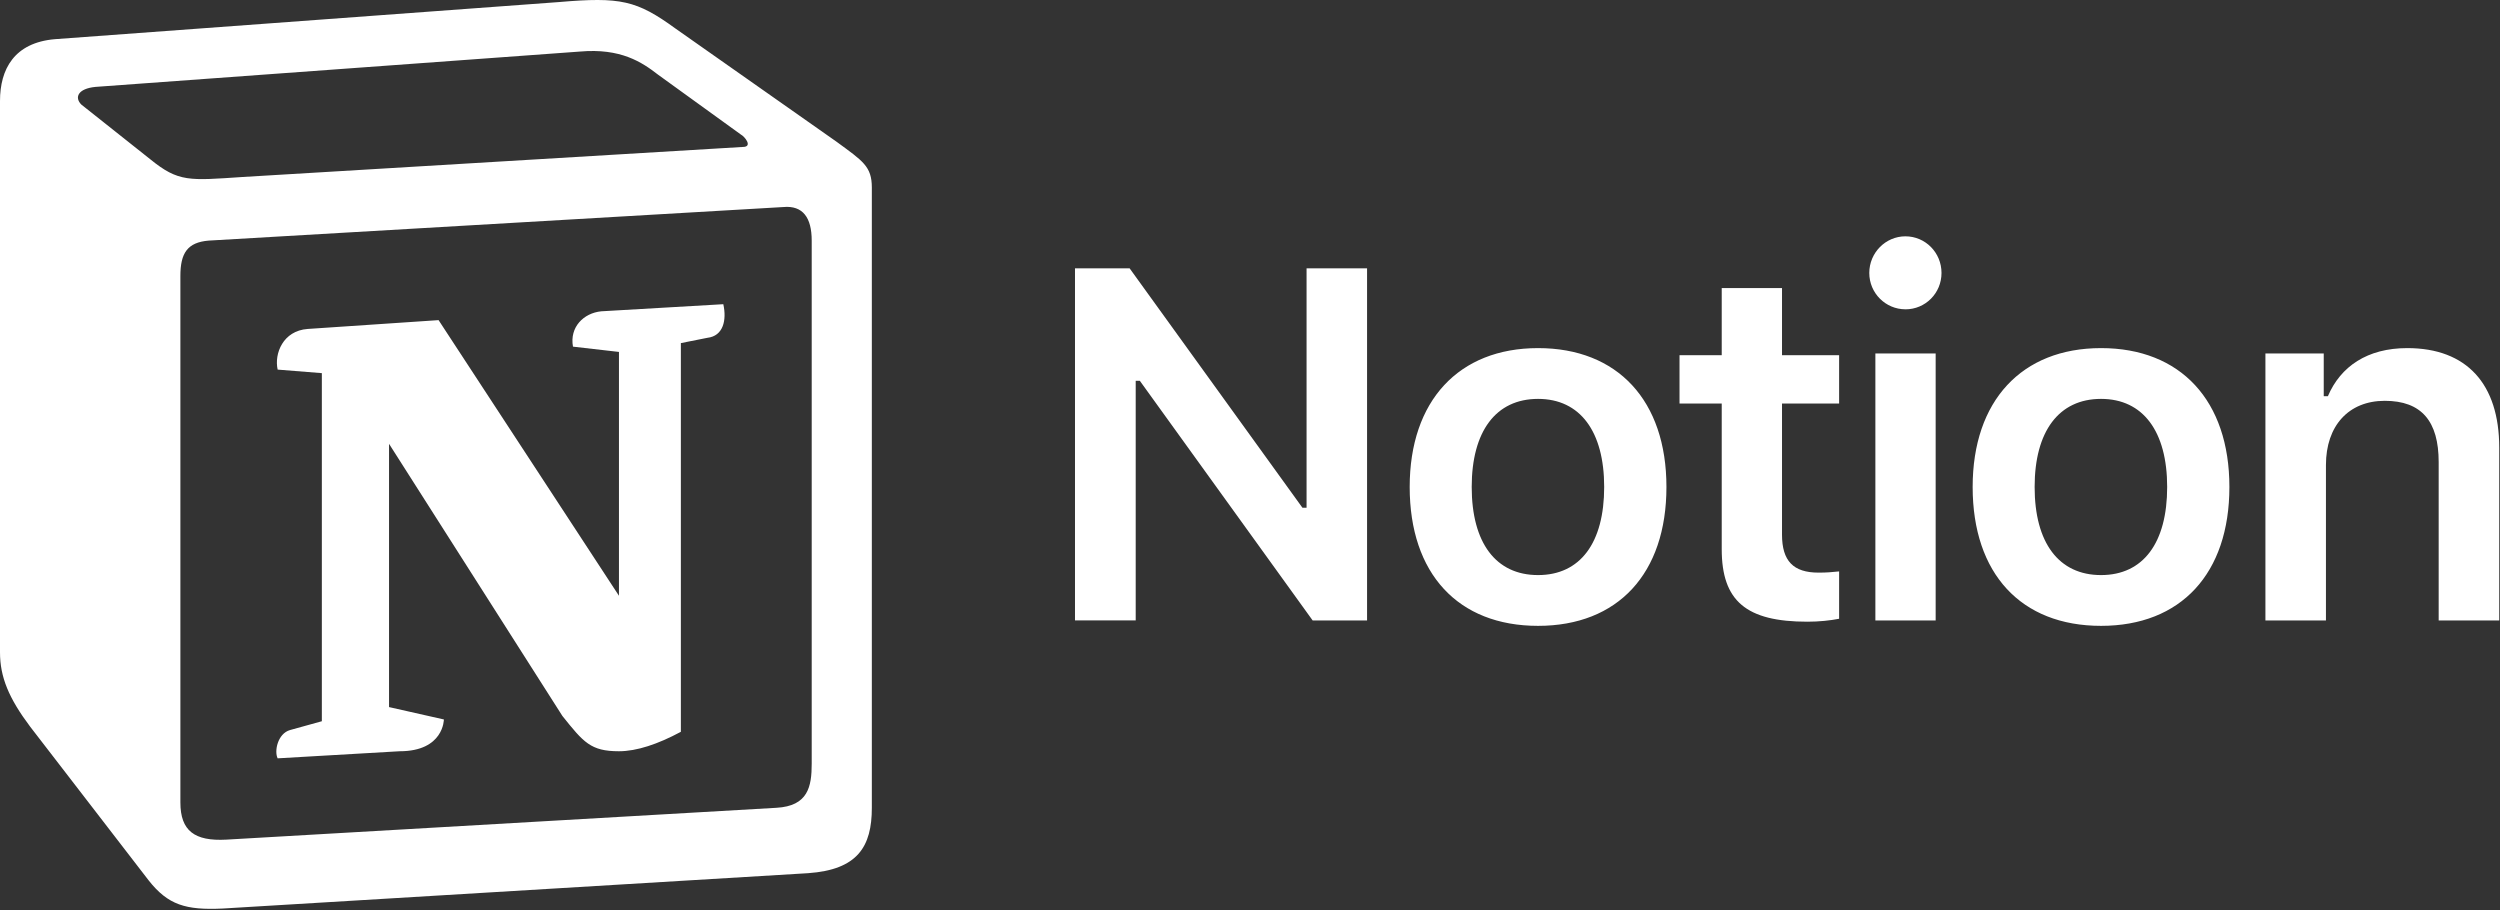 <svg width="552" height="201" viewBox="0 0 552 201" fill="none" xmlns="http://www.w3.org/2000/svg">
<rect x="0" y="0" width="552" height="201" fill="#333333" stroke="none"/>
<g clip-path="url(#clip0_324_106)">
<path d="M500.205 136.997H513.569V102.676C513.569 94 518.586 88.501 526.554 88.501C534.694 88.501 538.459 93.03 538.459 102.027V136.997H551.831V98.85C551.831 84.782 544.661 76.862 531.515 76.862C522.727 76.862 516.801 80.902 513.998 87.478H513.081V78.046H500.205V136.997ZM463.91 126.977C454.586 126.977 449.247 119.867 449.247 107.525C449.247 95.237 454.586 88.074 463.91 88.074C473.175 88.074 478.511 95.237 478.511 107.525C478.511 119.867 473.229 126.977 463.91 126.977ZM463.91 138.189C481.529 138.189 492.251 126.656 492.251 107.525C492.251 88.448 481.475 76.862 463.91 76.862C446.391 76.862 435.562 88.501 435.562 107.525C435.562 126.656 446.231 138.189 463.91 138.189ZM420.713 68.301C425.126 68.301 428.685 64.736 428.685 60.268C428.685 55.792 425.133 52.18 420.713 52.18C416.35 52.18 412.738 55.792 412.738 60.268C412.738 64.736 416.35 68.294 420.713 68.294V68.301ZM414.083 136.997H427.394V78.046H414.083V136.997ZM380.157 63.612V78.428H370.839V89.097H380.157V121.264C380.157 132.691 385.549 137.272 399.073 137.272C401.655 137.272 404.137 137.004 406.077 136.623V126.168C404.457 126.328 403.434 126.436 401.549 126.436C395.95 126.436 393.467 123.855 393.467 118.033V89.097H406.077V78.428H393.467V63.605H380.157V63.612ZM339.601 126.977C330.283 126.977 324.953 119.867 324.953 107.525C324.953 95.237 330.283 88.074 339.601 88.074C348.871 88.074 354.203 95.237 354.203 107.525C354.203 119.867 348.925 126.977 339.601 126.977ZM339.601 138.189C357.227 138.189 367.95 126.656 367.95 107.525C367.95 88.448 357.174 76.862 339.601 76.862C322.089 76.862 311.259 88.501 311.259 107.525C311.259 126.656 321.929 138.189 339.601 138.189ZM250.763 136.997V84.086H251.679L289.835 136.997H301.847V59.244H288.49V112.101H287.573L249.419 59.244H237.359V136.991H250.77L250.763 136.997Z" fill="white"/>
<path fill-rule="evenodd" clip-rule="evenodd" d="M12.101 8.652L123.389 0.458C137.056 -0.714 140.572 0.07 149.161 6.31L184.685 31.278C190.547 35.571 192.501 36.74 192.501 41.422V178.363C192.501 186.946 189.375 192.02 178.444 192.798L49.205 200.602C41 200.994 37.095 199.824 32.797 194.358L6.636 160.416C1.949 154.168 0 149.494 0 144.026V22.303C0 15.284 3.128 9.43 12.101 8.652ZM159.707 67.168C160.485 70.683 159.707 74.195 156.185 74.59L150.335 75.755V161.584C145.255 164.315 140.571 165.876 136.667 165.876C130.417 165.876 128.852 163.924 124.171 158.075L85.899 97.994V156.124L98.009 158.856C98.009 158.856 98.009 165.876 88.239 165.876L61.303 167.439C60.52 165.876 61.303 161.978 64.036 161.196L71.064 159.248V82.39L61.305 81.607C60.523 78.094 62.472 73.024 67.943 72.632L96.837 70.684L136.667 131.547V77.706L126.512 76.54C125.733 72.243 128.852 69.124 132.757 68.736L159.707 67.168ZM39.829 60.931V177.19C39.829 183.439 42.951 185.776 49.979 185.39L171.411 178.363C178.441 177.976 179.225 173.679 179.225 168.603V53.124C179.225 48.058 177.276 45.324 172.972 45.715L46.073 53.124C41.391 53.518 39.829 55.86 39.829 60.931ZM33.195 35.18C39.436 40.252 41.777 39.866 53.499 39.083L163.992 32.448C166.336 32.448 164.387 30.111 163.605 29.722L145.255 16.456C141.739 13.727 137.053 10.6 128.075 11.382L21.084 19.186C17.183 19.572 16.404 21.523 17.957 23.087L33.195 35.18Z" fill="white"/>
</g>
<defs>
<clipPath id="clip0_324_106">
<rect width="552" height="201" fill="white"/>
</clipPath>
</defs>
</svg>
